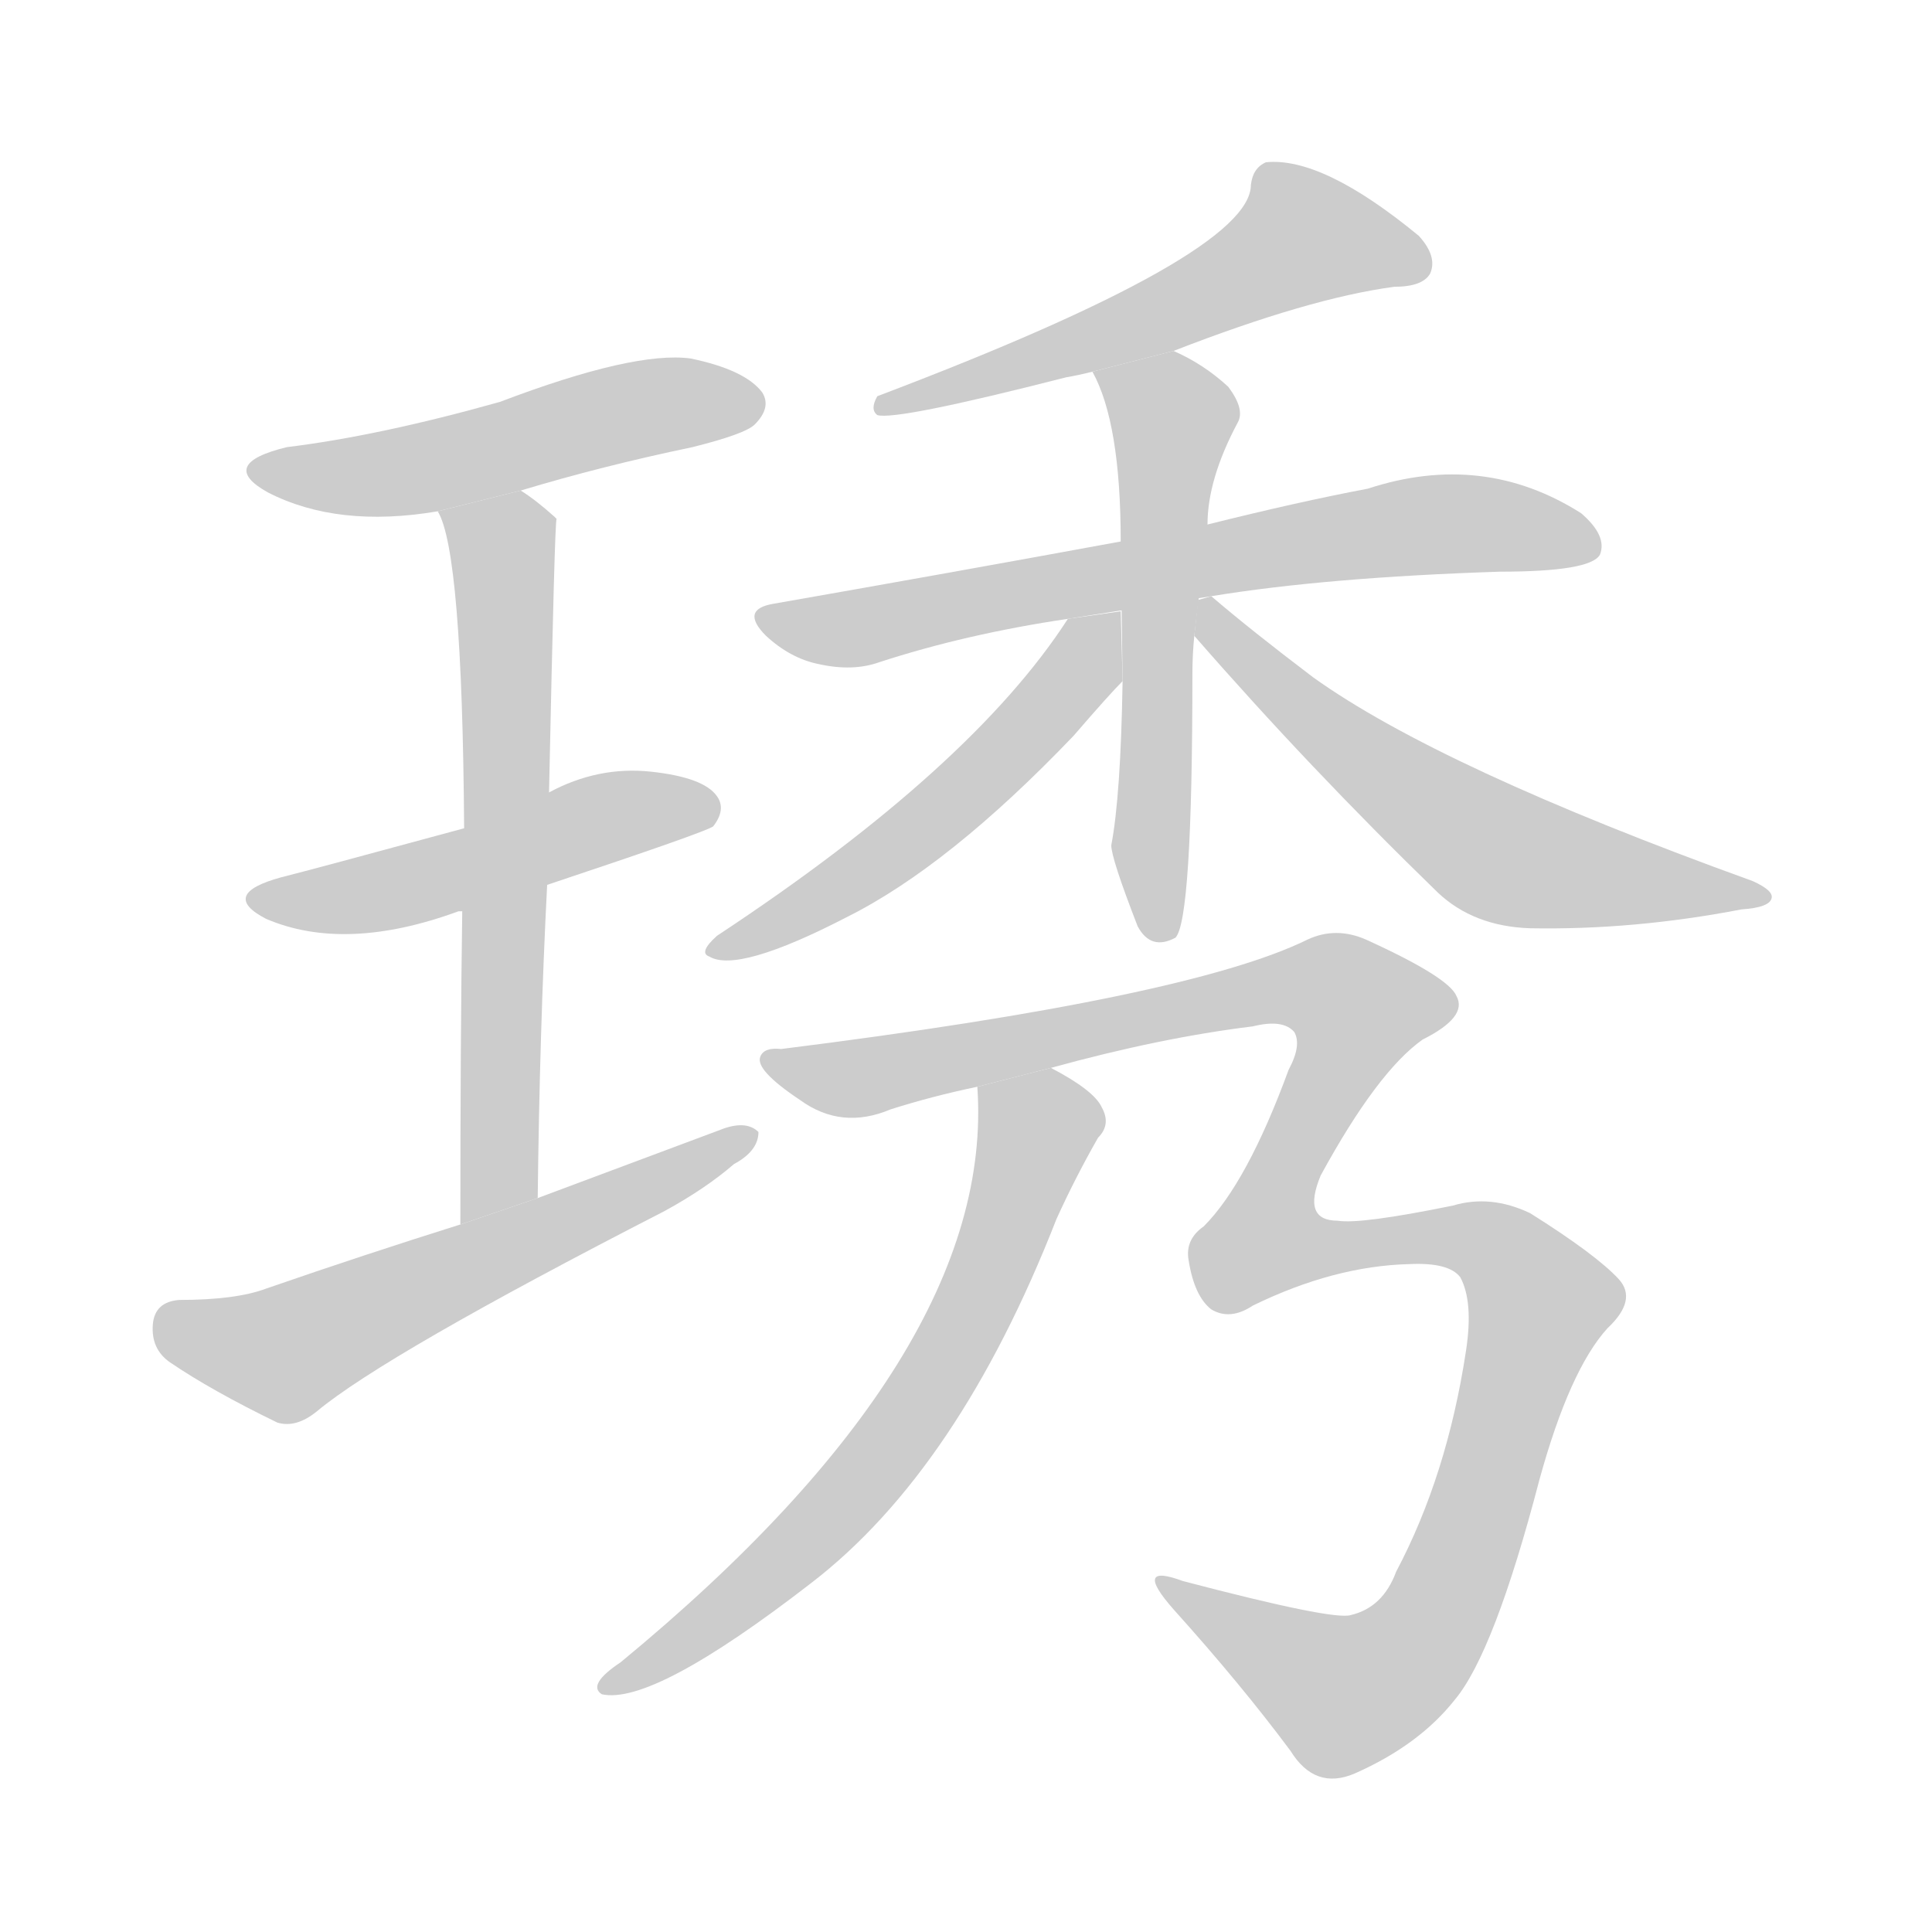 <!--
AnimCJK 2016-2018 Copyright Francois Mizessyn - https://github.com/parsimonhi/animCJK
Derived from:
    MakeMeAHanzi project - https://github.com/skishore/makemeahanzi
    Arphic PL KaitiM GB - https://apps.ubuntu.com/cat/applications/precise/fonts-arphic-gkai00mp/
    Arphic PL UKai - https://apps.ubuntu.com/cat/applications/fonts-arphic-ukai/
You can redistribute and/or modify this file under the terms of the Arphic Public License
as published by Arphic Technology Co., Ltd.
You should have received a copy of this license (the directory "APL") along with this file;
if not, see http://ftp.gnu.org/non-gnu/chinese-fonts-truetype/LICENSE.
-->
<svg id="z29703" class="acjk" version="1.1" viewBox="0 0 1024 1024" xmlns="http://www.w3.org/2000/svg" xmlns:xlink="http://www.w3.org/1999/xlink">
<style>
<![CDATA[
@keyframes z29703k {
	from {
		stroke:#ccc;
		stroke-dashoffset:3334;
	}
	1% {
		stroke:#c00;
		stroke-dashoffset:3334;
	}
	75% {
		stroke:#c00;
		stroke-dashoffset:0;
	}
	to {
		stroke:#000;
	}
}
#z29703 path[clip-path] {
	animation:z29703k 1s linear both;
	stroke-dasharray:3334;
	stroke-width:128;
	stroke-linecap:round;
	fill:none;
}
#z29703 path[clip-path="url(#z29703c1)"] {animation-delay:1s;}
#z29703 path[clip-path="url(#z29703c2)"] {animation-delay:2s;}
#z29703 path[clip-path="url(#z29703c3)"] {animation-delay:3s;}
#z29703 path[clip-path="url(#z29703c4)"] {animation-delay:4s;}
#z29703 path[clip-path="url(#z29703c5)"] {animation-delay:5s;}
#z29703 path[clip-path="url(#z29703c6)"] {animation-delay:6s;}
#z29703 path[clip-path="url(#z29703c7)"] {animation-delay:7s;}
#z29703 path[clip-path="url(#z29703c8)"] {animation-delay:8s;}
#z29703 path[clip-path="url(#z29703c9)"] {animation-delay:9s;}
#z29703 path[clip-path="url(#z29703c10)"] {animation-delay:10s;}
#z29703 path[clip-path="url(#z29703c11)"] {animation-delay:11s;}
#z29703 path {fill:#ccc;}
]]>
</style>
<path id="z29703d1" d="M276 260Q319 247 367 237Q395 230 400 225Q409 216 404 208Q395 196 366 190Q336 186 265 213Q201 231 152 237Q115 246 142 261Q179 280 232 271L276 260 Z"/>
<path id="z29703d2" d="M290 469Q374 441 378 438Q385 429 380 422Q373 412 345 409Q317 406 291 420L246 439Q165 461 149 465Q116 474 141 487Q183 505 243 483L245 483L290 469 Z"/>
<path id="z29703d3" d="M285 635Q286 547 290 469L291 420Q294 276 295 275L294 274Q284 265 276 260L232 271Q245 292 246 439L245 483Q244 550 244 649L285 635 Z"/>
<path id="z29703d4" d="M244 649Q193 665 141 683Q125 689 95 689Q82 690 81 702Q80 715 90 722Q112 737 147 754Q157 757 168 748Q204 718 352 642Q374 630 389 617Q402 610 402 600Q396 594 384 598Q336 616 285 635L244 649 Z"/>
<path id="z29703d5" d="M622 186Q694 158 739 152Q754 152 758 145Q762 136 752 125Q701 83 671 86Q664 89 663 98Q663 135 465 210Q461 217 465 220Q475 223 565 200Q571 199 579 197L622 186 Z"/>
<path id="z29703d6" d="M642 316Q703 306 795 303Q843 303 848 294Q852 284 838 272Q786 239 725 259Q688 266 640 278L594 287Q507 303 410 320Q392 323 406 337Q419 349 434 352Q452 356 466 351Q512 336 566 328L642 316 Z"/>
<path id="z29703d7" d="M640 278Q640 254 656 224Q660 217 651 205Q638 193 622 186L579 197Q594 224 594 287L595 361Q594 422 589 448Q589 455 603 491Q610 504 623 497Q632 488 632 357Q632 347 633 337L640 278 Z"/>
<path id="z29703d8" d="M566 328Q515 407 380 496Q370 505 376 507Q391 516 449 486Q503 459 569 390Q588 368 595 361L594 324L566 328 Z"/>
<path id="z29703d9" d="M633 337Q694 407 762 473Q781 491 811 492Q866 493 923 482Q938 481 939 476Q940 472 929 467Q763 407 696 359Q663 334 642 316L635 318L633 337 Z"/>
<path id="z29703d10" d="M638 650Q628 657 630 668Q633 687 642 694Q652 700 664 692Q707 671 747 670Q768 669 774 677Q781 690 777 716Q767 782 740 833Q733 852 716 856Q707 859 627 838Q600 828 622 853Q658 893 684 928Q697 949 718 940Q752 925 771 901Q792 876 816 784Q832 726 852 704Q868 689 858 678Q846 665 811 643Q790 633 770 639Q721 649 709 647Q690 647 700 623Q730 568 754 551Q778 539 772 528Q768 518 724 498Q708 491 693 498Q630 529 414 556Q405 555 403 560Q400 567 424 583Q446 599 472 588Q494 581 518 576L557 566Q615 550 664 544Q680 540 686 547Q690 554 683 567Q661 627 638 650 Z"/>
<path id="z29703d11" d="M518 576Q528 717 329 881Q311 893 319 898Q346 904 430 839Q508 779 560 646Q570 624 582 603Q589 596 584 587Q580 578 557 566L518 576 Z"/>
<defs>
	<clipPath id="z29703c1"><use xlink:href="#z29703d1"/></clipPath>
	<clipPath id="z29703c2"><use xlink:href="#z29703d2"/></clipPath>
	<clipPath id="z29703c3"><use xlink:href="#z29703d3"/></clipPath>
	<clipPath id="z29703c4"><use xlink:href="#z29703d4"/></clipPath>
	<clipPath id="z29703c5"><use xlink:href="#z29703d5"/></clipPath>
	<clipPath id="z29703c6"><use xlink:href="#z29703d6"/></clipPath>
	<clipPath id="z29703c7"><use xlink:href="#z29703d7"/></clipPath>
	<clipPath id="z29703c8"><use xlink:href="#z29703d8"/></clipPath>
	<clipPath id="z29703c9"><use xlink:href="#z29703d9"/></clipPath>
	<clipPath id="z29703c10"><use xlink:href="#z29703d10"/></clipPath>
	<clipPath id="z29703c11"><use xlink:href="#z29703d11"/></clipPath>
</defs>
<path pathLength="3333" clip-path="url(#z29703c1)" d="M139 249L401 218"/>
<path pathLength="3333" clip-path="url(#z29703c2)" d="M137 475L377 429"/>
<path pathLength="3333" clip-path="url(#z29703c3)" d="M239 276L266 295L268 327L252 645"/>
<path pathLength="3333" clip-path="url(#z29703c4)" d="M85 703L153 717L395 603"/>
<path pathLength="3333" clip-path="url(#z29703c5)" d="M754 142L675 126L609 170L469 214"/>
<path pathLength="3333" clip-path="url(#z29703c6)" d="M405 326L748 279L844 286"/>
<path pathLength="3333" clip-path="url(#z29703c7)" d="M587 203L624 230L615 493"/>
<path pathLength="3333" clip-path="url(#z29703c8)" d="M587 332L503 427L381 503"/>
<path pathLength="3333" clip-path="url(#z29703c9)" d="M639 322L791 451L930 474"/>
<path pathLength="3333" clip-path="url(#z29703c10)" d="M411 562L464 570L697 520L729 543L668 661L777 655L812 678L775 825L751 873L707 899L618 842"/>
<path pathLength="3333" clip-path="url(#z29703c11)" d="M523 585L549 615L494 733L431 813L325 890"/>
</svg>
